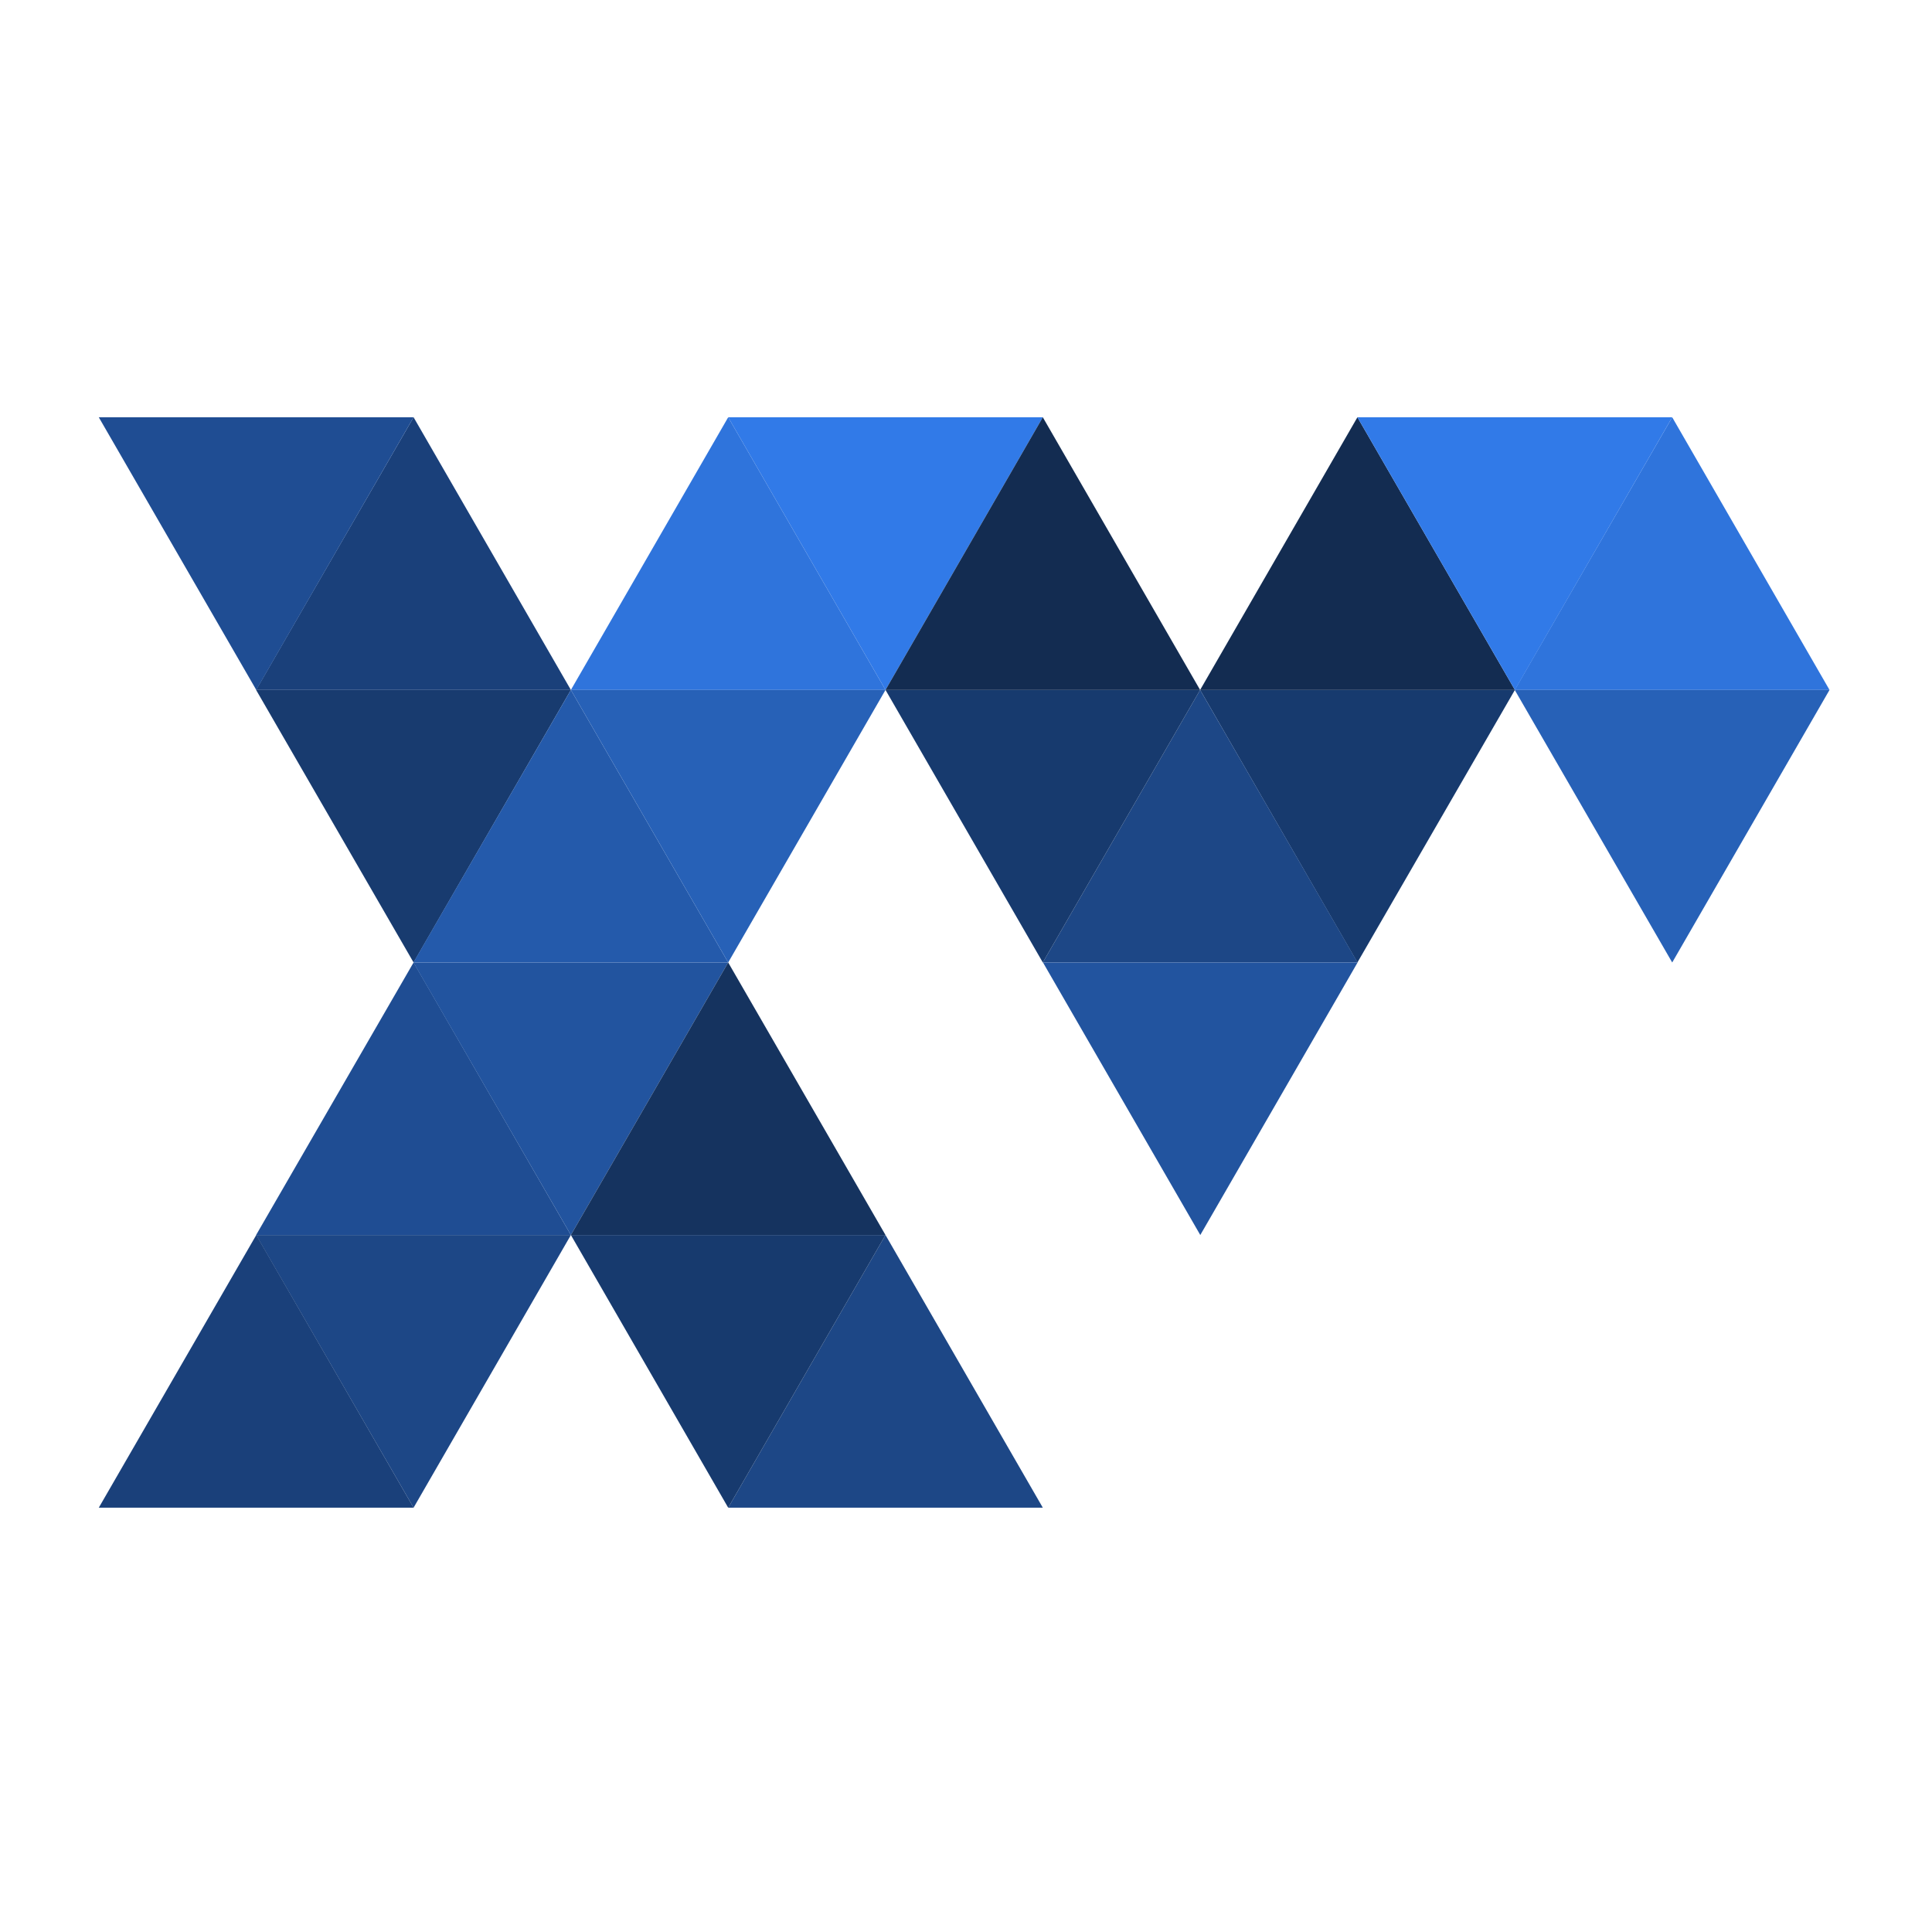<svg xmlns="http://www.w3.org/2000/svg" xmlns:xlink="http://www.w3.org/1999/xlink" width="60" zoomAndPan="magnify" viewBox="0 0 45 45" height="60" preserveAspectRatio="xMidYMid meet" version="1.0"><defs><clipPath id="b68f2ad017"><path d="M 35 9.719 L 42.695 9.719 L 42.695 17 L 35 17 Z M 35 9.719 " clip-rule="nonzero"/></clipPath><clipPath id="8691ee6c9e"><path d="M 35 16 L 42.695 16 L 42.695 23 L 35 23 Z M 35 16 " clip-rule="nonzero"/></clipPath><clipPath id="b3fe9529dd"><path d="M 16 9.719 L 25 9.719 L 25 17 L 16 17 Z M 16 9.719 " clip-rule="nonzero"/></clipPath><clipPath id="6bc1a9bef6"><path d="M 13 9.719 L 21 9.719 L 21 17 L 13 17 Z M 13 9.719 " clip-rule="nonzero"/></clipPath><clipPath id="afb6ff3032"><path d="M 20 9.719 L 28 9.719 L 28 17 L 20 17 Z M 20 9.719 " clip-rule="nonzero"/></clipPath><clipPath id="9d1eab07d9"><path d="M 5 9.719 L 14 9.719 L 14 17 L 5 17 Z M 5 9.719 " clip-rule="nonzero"/></clipPath><clipPath id="783731507e"><path d="M 2.195 9.719 L 10 9.719 L 10 17 L 2.195 17 Z M 2.195 9.719 " clip-rule="nonzero"/></clipPath><clipPath id="18c1e215b9"><path d="M 27 9.719 L 36 9.719 L 36 17 L 27 17 Z M 27 9.719 " clip-rule="nonzero"/></clipPath><clipPath id="3eebf58733"><path d="M 31 9.719 L 39 9.719 L 39 17 L 31 17 Z M 31 9.719 " clip-rule="nonzero"/></clipPath><clipPath id="9e0c122eb3"><path d="M 16 28 L 25 28 L 25 35.219 L 16 35.219 Z M 16 28 " clip-rule="nonzero"/></clipPath><clipPath id="352e3dfecd"><path d="M 13 28 L 21 28 L 21 35.219 L 13 35.219 Z M 13 28 " clip-rule="nonzero"/></clipPath><clipPath id="dec6760452"><path d="M 5 28 L 14 28 L 14 35.219 L 5 35.219 Z M 5 28 " clip-rule="nonzero"/></clipPath><clipPath id="edea16ee05"><path d="M 2.195 28 L 10 28 L 10 35.219 L 2.195 35.219 Z M 2.195 28 " clip-rule="nonzero"/></clipPath></defs><path fill="#1f4d93" d="M 9.633 22.418 L 13.297 28.766 L 5.965 28.766 Z M 9.633 22.418 " fill-opacity="1" fill-rule="nonzero"/><path fill="#183b6f" d="M 9.633 22.418 L 5.965 16.07 L 13.297 16.07 Z M 9.633 22.418 " fill-opacity="1" fill-rule="nonzero"/><path fill="#22549f" d="M 9.629 22.418 L 16.961 22.418 L 13.297 28.766 Z M 9.629 22.418 " fill-opacity="1" fill-rule="nonzero"/><path fill="#245aab" d="M 9.629 22.418 L 13.297 16.07 L 16.961 22.418 Z M 9.629 22.418 " fill-opacity="1" fill-rule="nonzero"/><path fill="#173a6e" d="M 31.617 22.418 L 27.953 16.07 L 35.285 16.07 Z M 31.617 22.418 " fill-opacity="1" fill-rule="nonzero"/><path fill="#1d4786" d="M 31.621 22.418 L 24.289 22.418 L 27.953 16.07 Z M 31.621 22.418 " fill-opacity="1" fill-rule="nonzero"/><path fill="#22549f" d="M 31.621 22.418 L 27.957 28.766 L 24.293 22.418 Z M 31.621 22.418 " fill-opacity="1" fill-rule="nonzero"/><g clip-path="url(#b68f2ad017)"><path fill="#2f74dc" d="M 42.613 16.07 L 35.281 16.07 L 38.949 9.719 Z M 42.613 16.07 " fill-opacity="1" fill-rule="nonzero"/></g><g clip-path="url(#8691ee6c9e)"><path fill="#2761b7" d="M 42.613 16.07 L 38.949 22.418 L 35.281 16.07 Z M 42.613 16.07 " fill-opacity="1" fill-rule="nonzero"/></g><g clip-path="url(#b3fe9529dd)"><path fill="#317ae8" d="M 20.625 16.07 L 16.961 9.719 L 24.289 9.719 Z M 20.625 16.07 " fill-opacity="1" fill-rule="nonzero"/></g><path fill="#173a6e" d="M 20.625 16.07 L 27.953 16.07 L 24.289 22.418 Z M 20.625 16.07 " fill-opacity="1" fill-rule="nonzero"/><g clip-path="url(#6bc1a9bef6)"><path fill="#2f74dc" d="M 20.625 16.07 L 13.297 16.07 L 16.961 9.719 Z M 20.625 16.07 " fill-opacity="1" fill-rule="nonzero"/></g><g clip-path="url(#afb6ff3032)"><path fill="#132c51" d="M 20.625 16.07 L 24.289 9.719 L 27.953 16.07 Z M 20.625 16.07 " fill-opacity="1" fill-rule="nonzero"/></g><path fill="#2761b7" d="M 20.625 16.07 L 16.961 22.418 L 13.297 16.07 Z M 20.625 16.07 " fill-opacity="1" fill-rule="nonzero"/><g clip-path="url(#9d1eab07d9)"><path fill="#1a407a" d="M 9.633 9.719 L 13.297 16.07 L 5.965 16.07 Z M 9.633 9.719 " fill-opacity="1" fill-rule="nonzero"/></g><g clip-path="url(#783731507e)"><path fill="#1f4d93" d="M 9.633 9.719 L 5.969 16.07 L 2.301 9.719 Z M 9.633 9.719 " fill-opacity="1" fill-rule="nonzero"/></g><g clip-path="url(#18c1e215b9)"><path fill="#132c51" d="M 31.617 9.719 L 35.285 16.07 L 27.953 16.07 Z M 31.617 9.719 " fill-opacity="1" fill-rule="nonzero"/></g><g clip-path="url(#3eebf58733)"><path fill="#317ae8" d="M 31.617 9.719 L 38.949 9.719 L 35.285 16.07 Z M 31.617 9.719 " fill-opacity="1" fill-rule="nonzero"/></g><g clip-path="url(#9e0c122eb3)"><path fill="#1d4786" d="M 20.625 28.766 L 24.289 35.117 L 16.961 35.117 Z M 20.625 28.766 " fill-opacity="1" fill-rule="nonzero"/></g><path fill="#15335f" d="M 20.625 28.766 L 13.297 28.766 L 16.961 22.418 Z M 20.625 28.766 " fill-opacity="1" fill-rule="nonzero"/><g clip-path="url(#352e3dfecd)"><path fill="#173a6e" d="M 20.625 28.766 L 16.961 35.117 L 13.297 28.766 Z M 20.625 28.766 " fill-opacity="1" fill-rule="nonzero"/></g><g clip-path="url(#dec6760452)"><path fill="#1d4786" d="M 9.633 35.117 L 5.965 28.766 L 13.297 28.766 Z M 9.633 35.117 " fill-opacity="1" fill-rule="nonzero"/></g><g clip-path="url(#edea16ee05)"><path fill="#1a407a" d="M 9.633 35.117 L 2.301 35.117 L 5.969 28.766 Z M 9.633 35.117 " fill-opacity="1" fill-rule="nonzero"/></g></svg>